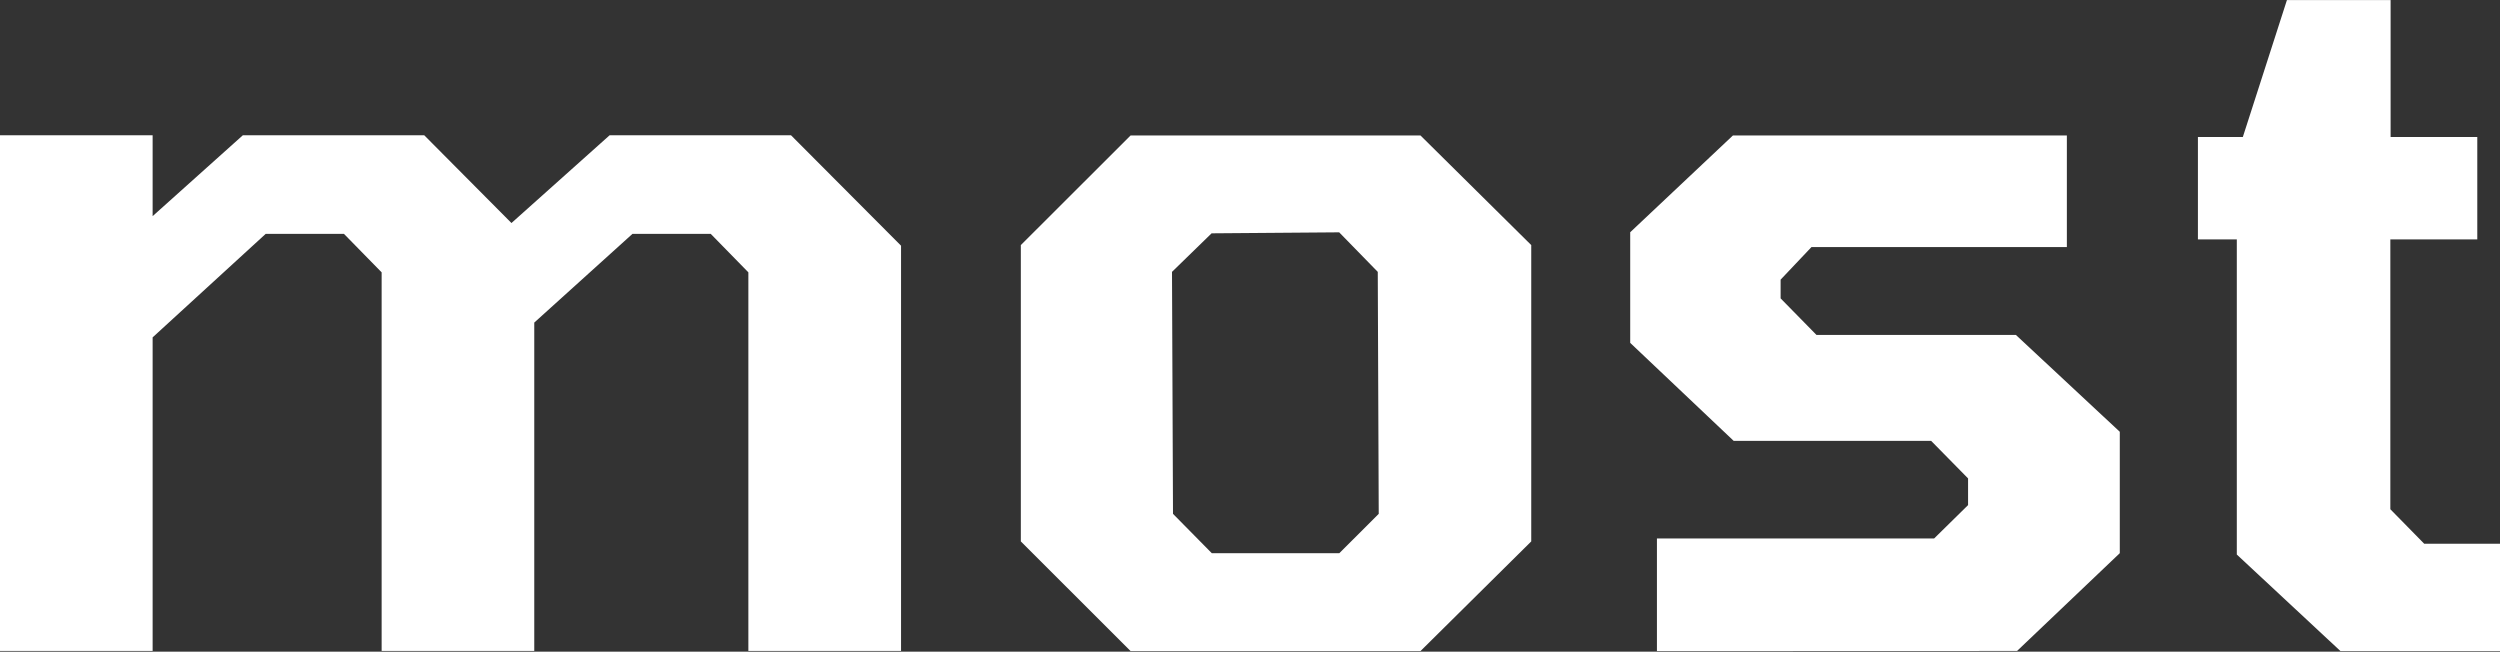 <svg width="633" height="165" viewBox="0 0 633 165" fill="none" xmlns="http://www.w3.org/2000/svg">
<rect x="0" y="0" width="633" height="165" fill="#333333" stroke="none"/>
<path d="M0 164.811V34.255H38.646V54.726L61.482 34.255H107.422L129.503 56.471L154.349 34.255H200.289L228.144 62.212V164.811H189.487V68.959L179.961 59.22H160.133L135.276 81.678V164.811H96.631V68.959L87.094 59.22H67.266L38.646 85.422V164.811H0Z" fill="white"/>
<path d="M286.27 164.854L258.475 137.086V62.055L286.27 34.298H359.662L387.712 62.055V137.086L359.662 164.854H286.27ZM306.82 140.062H339.123L349.094 130.105L348.85 68.837L339.079 58.825L306.775 59.079L296.75 68.837L297.004 130.105L306.82 140.062Z" fill="white"/>
<path d="M419.536 164.854V136.333H489.726L498.314 127.892V121.133L488.966 111.629H438.968L412.769 86.815V58.803L438.778 34.298H523.33V62.553H458.668L450.851 70.806V75.552L459.941 84.812H510.431L536.731 109.328V140.062L510.721 164.821L419.536 164.854Z" fill="white"/>
<path d="M592.607 164.854L566.36 140.41V60.614H556.513V34.68H567.889L579.054 0.01H605.301V34.68H627.25V60.614H605.234V128.938L613.808 137.674H633V164.854H592.607Z" fill="white"/>
</svg>
